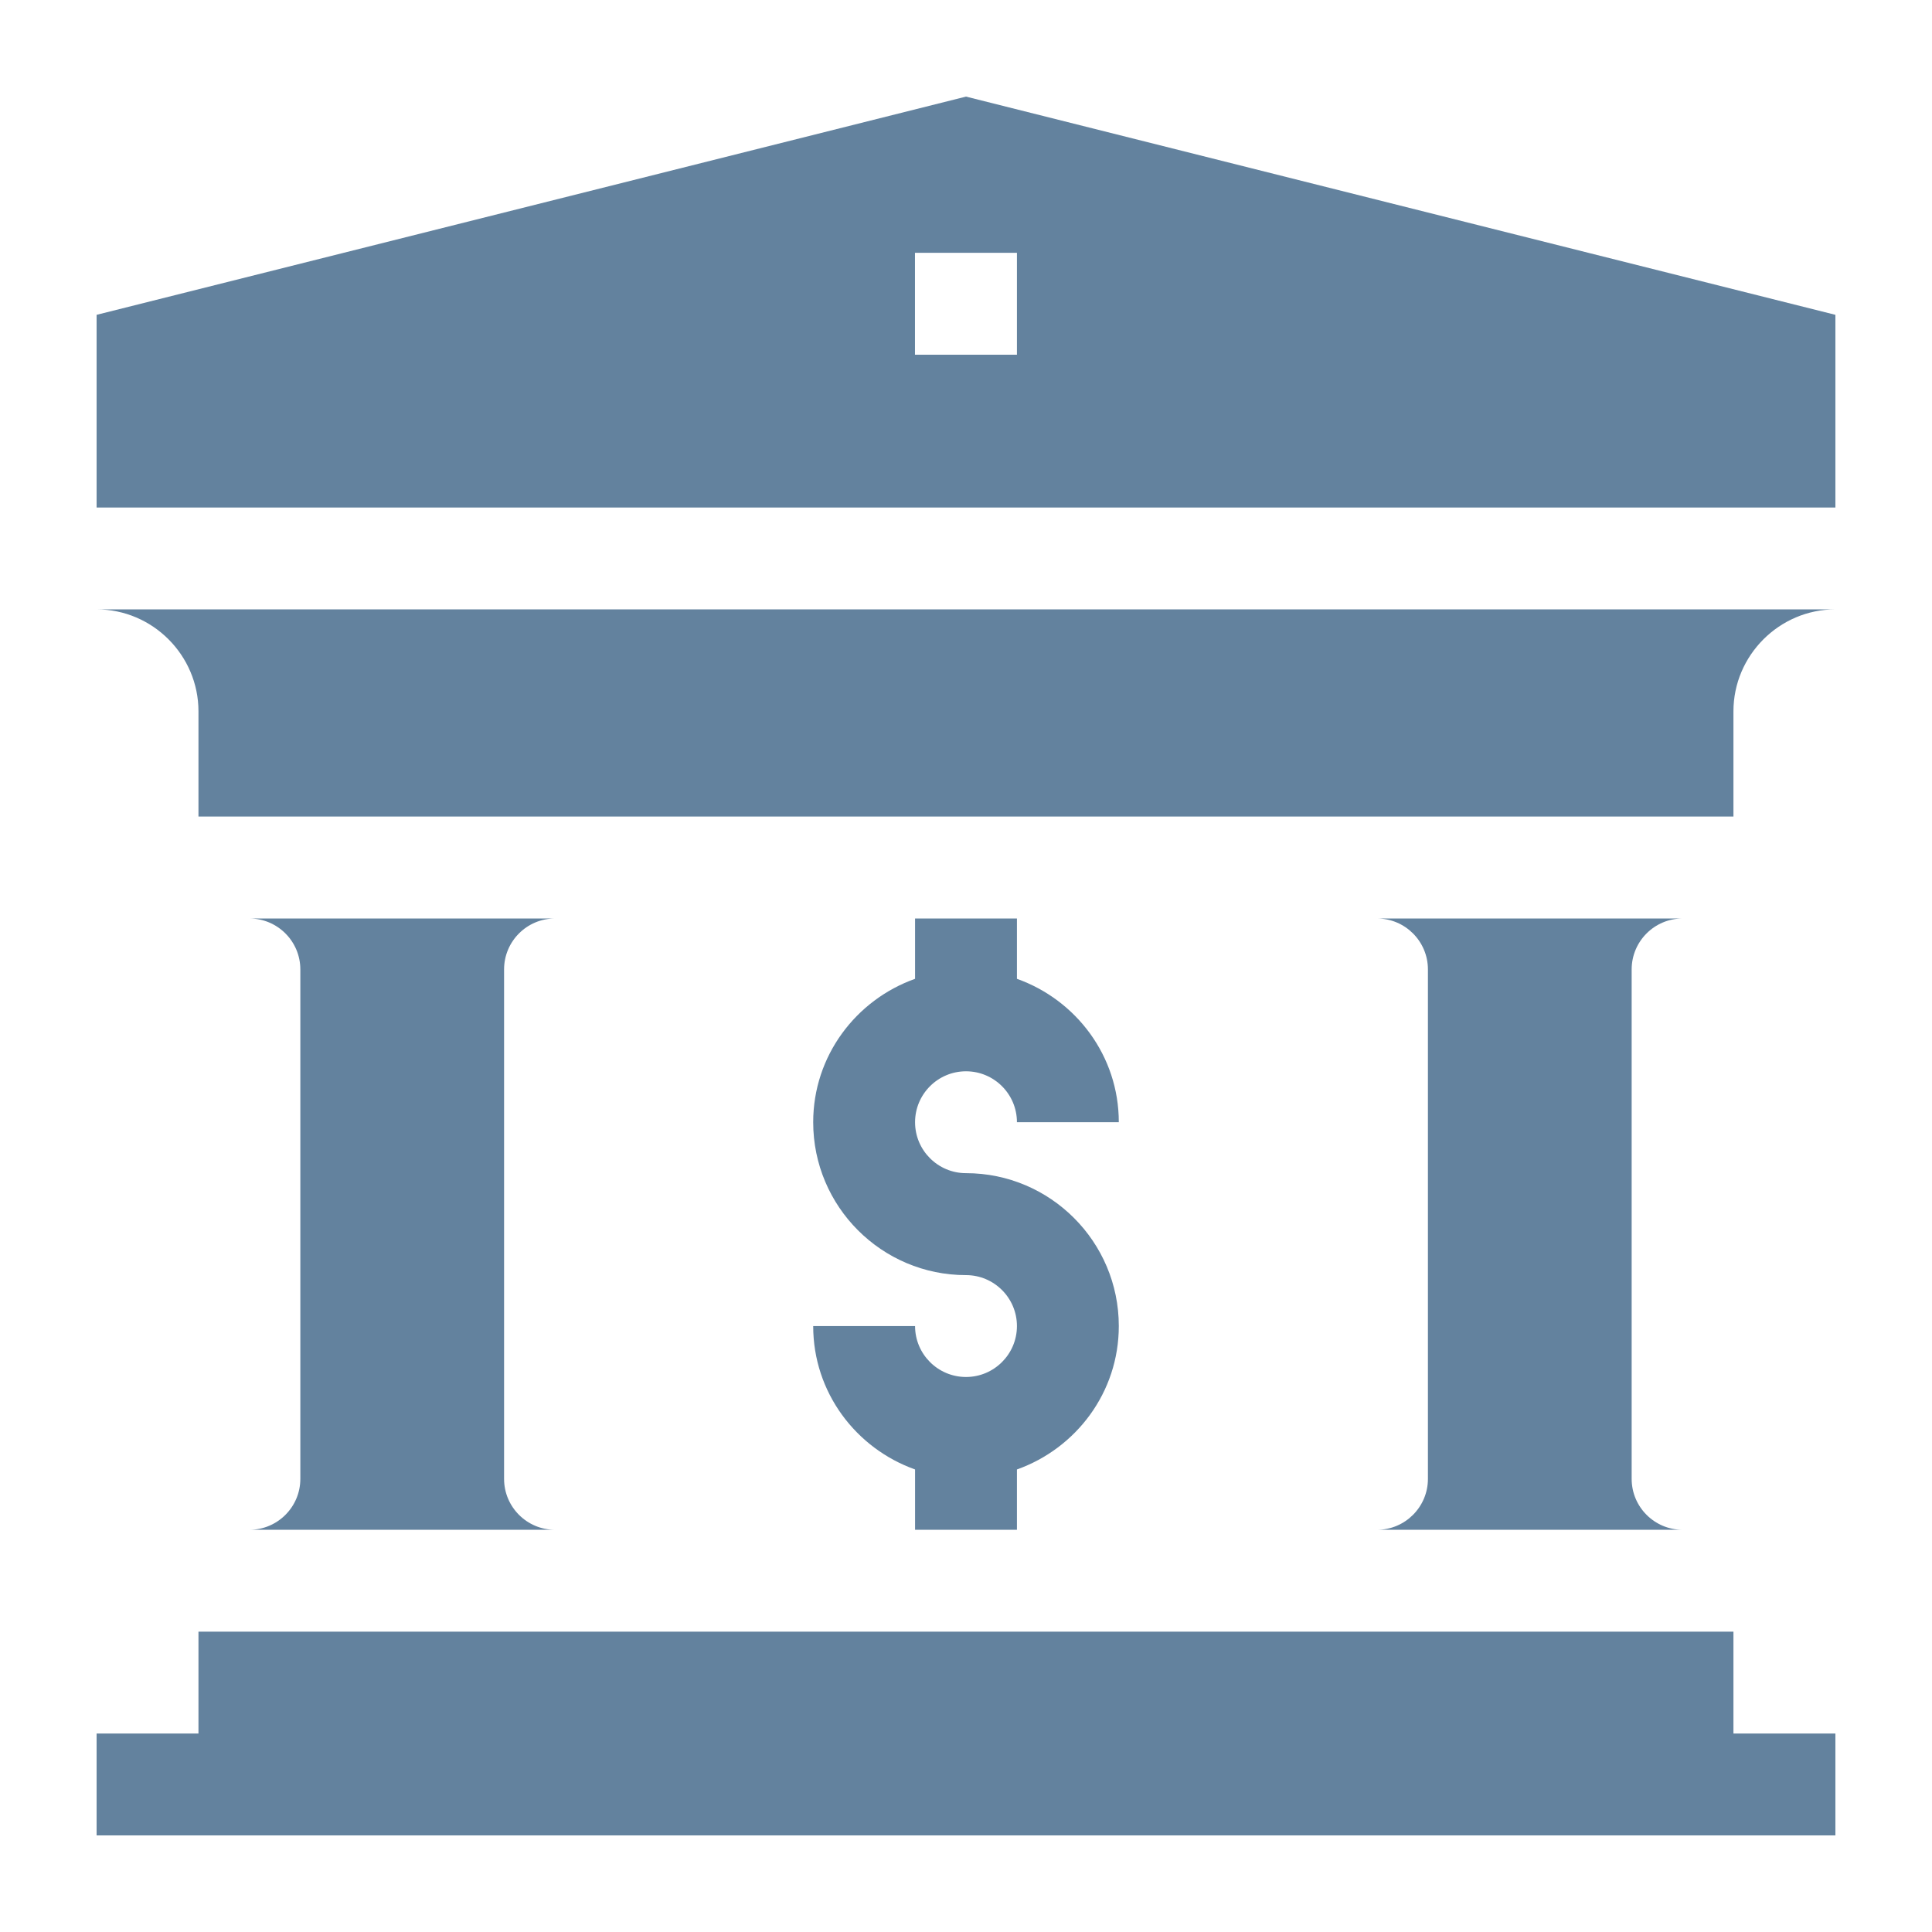 <svg width="22" height="22" viewBox="0 0 22 22" fill="none" xmlns="http://www.w3.org/2000/svg">
<path d="M2.26 8.1V9.298H19.739V8.1C19.739 7.462 20.262 6.939 20.9 6.939H1.1C1.738 6.939 2.26 7.462 2.26 8.1Z" fill="#63829E"/>
<path d="M2.84 17.42H6.32C6 17.42 5.74 17.16 5.74 16.84V11.039C5.74 10.719 6 10.459 6.32 10.459H2.84C3.16 10.459 3.42 10.719 3.42 11.039V16.84C3.42 17.16 3.16 17.42 2.84 17.42Z" fill="#63829E"/>
<path d="M19.739 18.58H2.26V19.74H1.1V20.9H20.9V19.74H19.739V18.58Z" fill="#63829E"/>
<path d="M15.68 17.42H19.16C18.84 17.42 18.58 17.16 18.58 16.84V11.039C18.58 10.719 18.84 10.459 19.16 10.459H15.68C16 10.459 16.26 10.719 16.26 11.039V16.84C16.26 17.16 16 17.42 15.68 17.42Z" fill="#63829E"/>
<path d="M11 15.68C10.68 15.68 10.42 15.42 10.42 15.1H9.26C9.26 15.855 9.746 16.493 10.42 16.733V17.42H11.58V16.733C12.254 16.493 12.74 15.855 12.74 15.1C12.74 14.14 11.96 13.359 11 13.359C10.68 13.359 10.42 13.099 10.42 12.779C10.42 12.459 10.68 12.199 11 12.199C11.32 12.199 11.58 12.459 11.58 12.779H12.74C12.74 12.024 12.254 11.386 11.58 11.146V10.459H10.42V11.146C9.746 11.386 9.26 12.024 9.26 12.779C9.26 13.739 10.04 14.52 11 14.52C11.32 14.52 11.58 14.78 11.58 15.1C11.58 15.42 11.32 15.68 11 15.68Z" fill="#63829E"/>
<path d="M1.1 3.585V5.779H20.9V3.585L11 1.1L1.1 3.585ZM11.58 4.039H10.419V2.879H11.58V4.039Z" fill="#63829E"/>
</svg>
